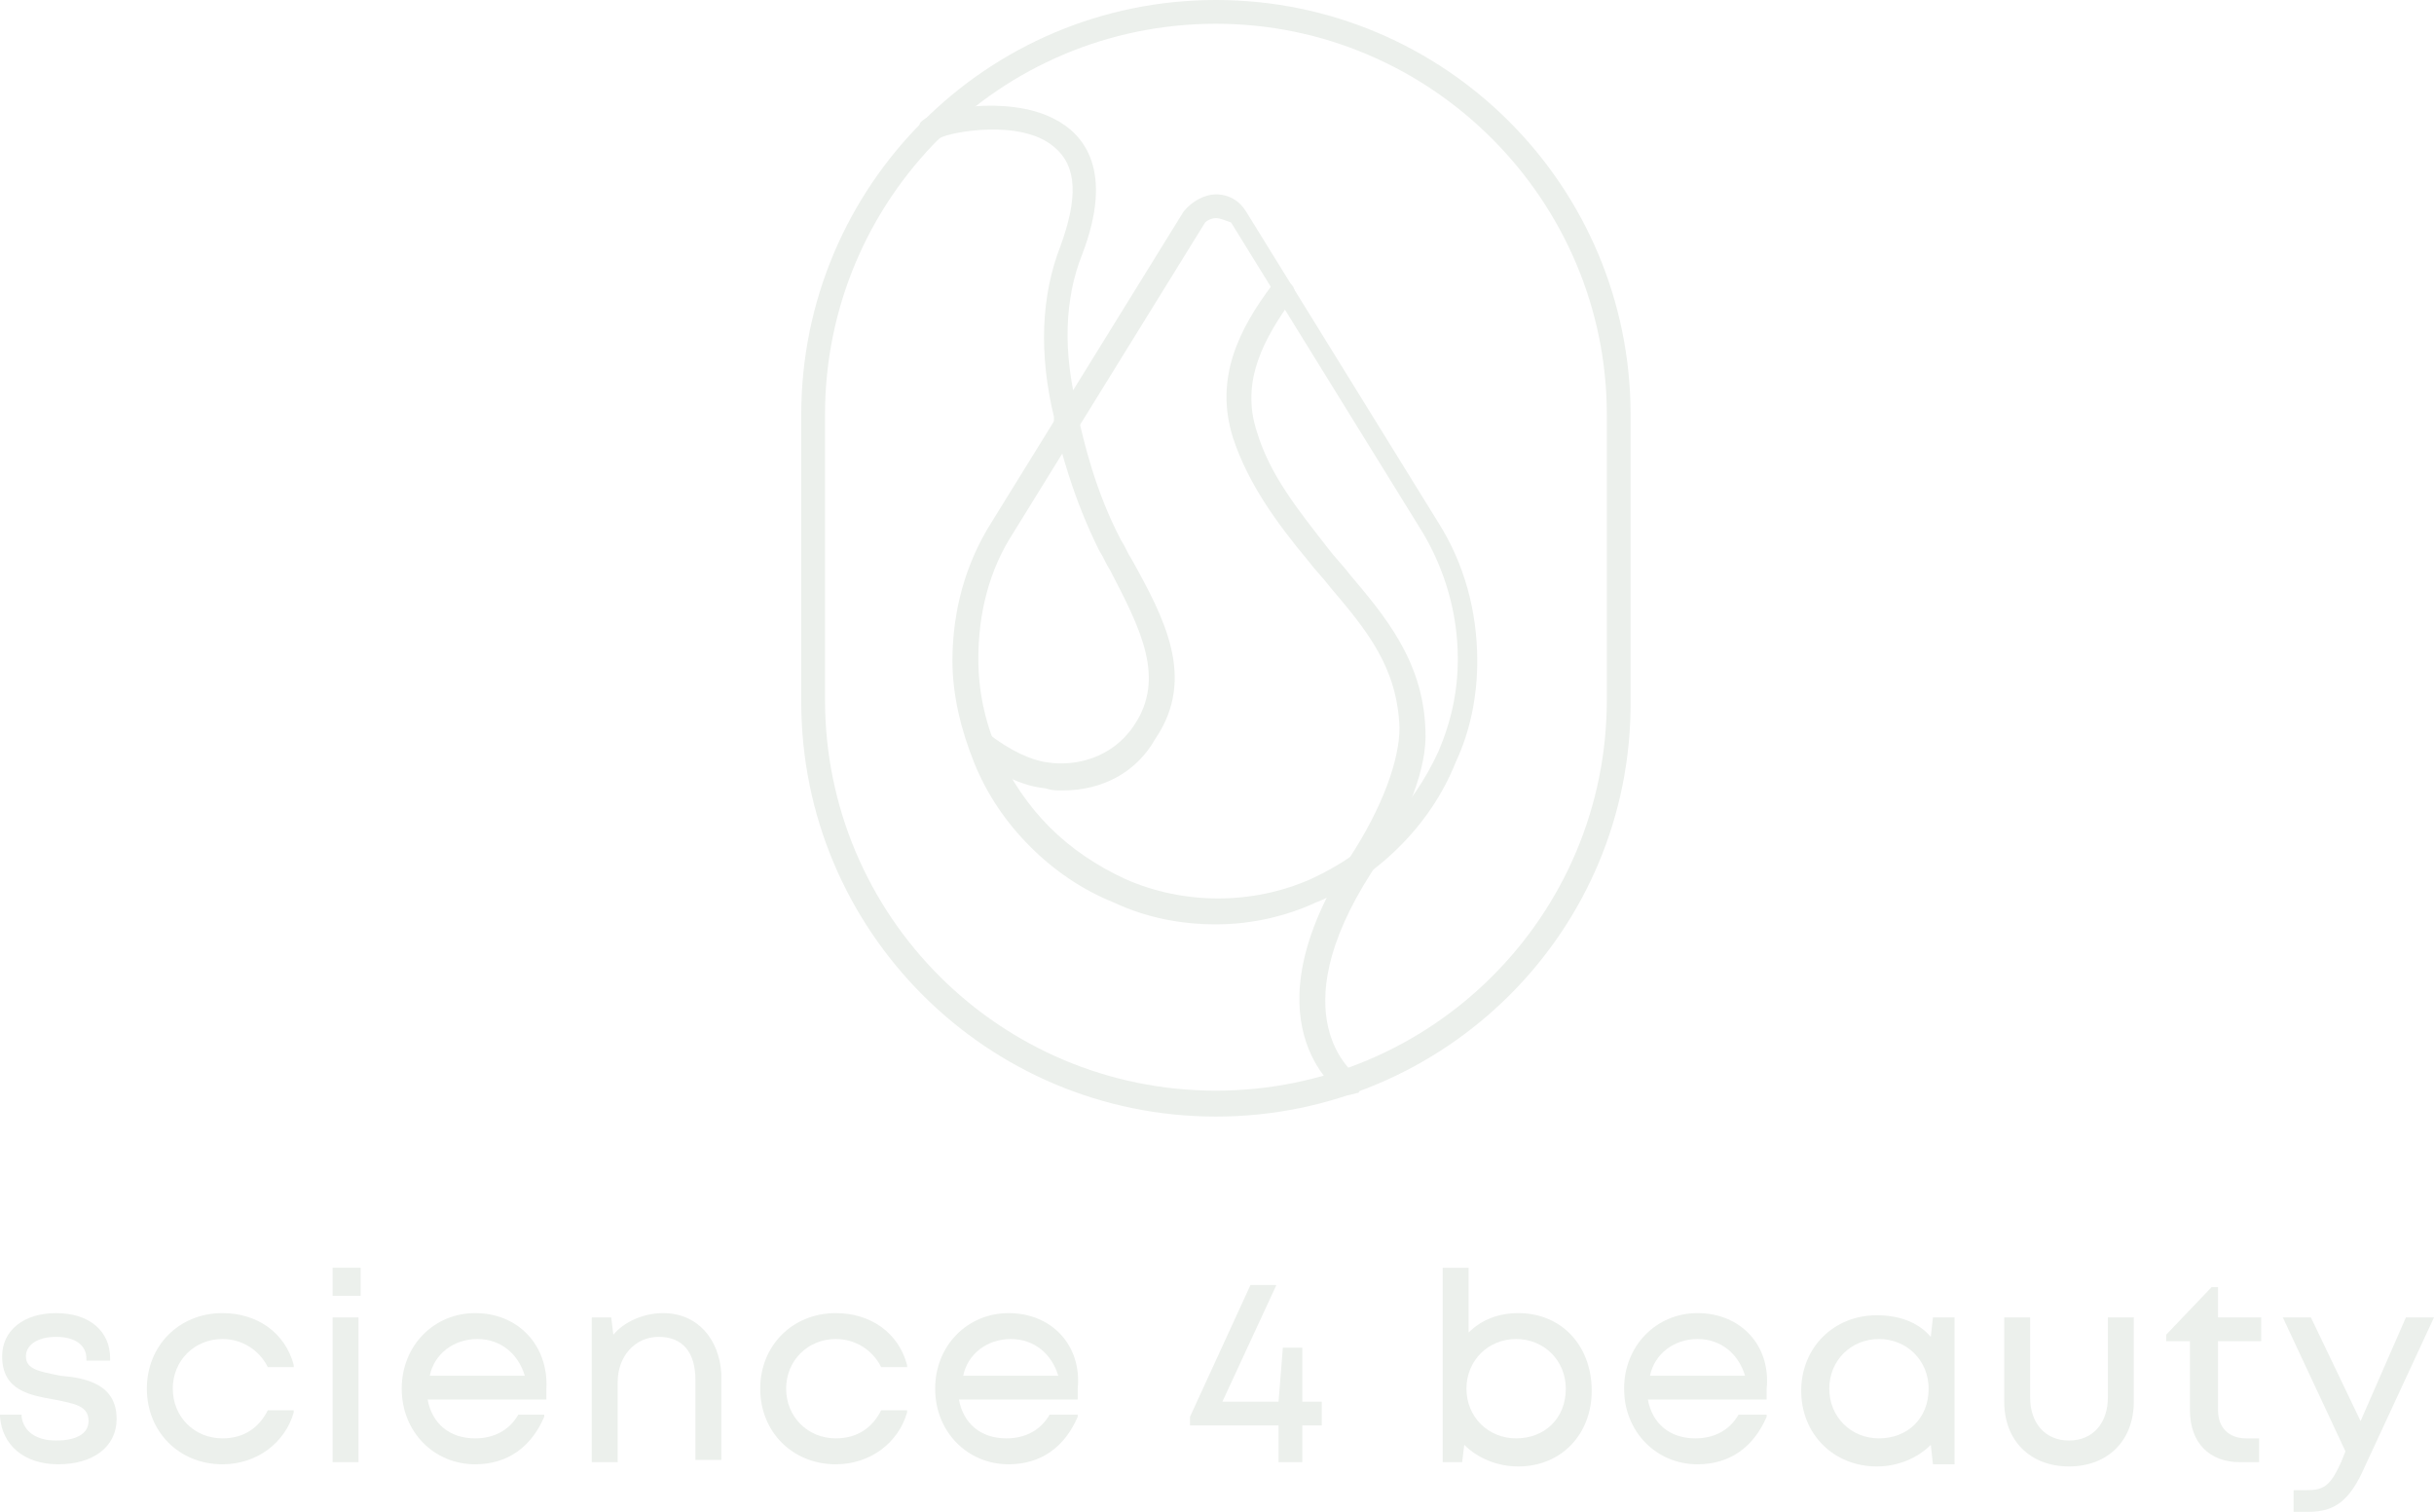 <?xml version="1.0" encoding="utf-8"?>
<!-- Generator: Adobe Illustrator 27.9.0, SVG Export Plug-In . SVG Version: 6.00 Build 0)  -->
<svg version="1.1" id="Warstwa_1" xmlns="http://www.w3.org/2000/svg" xmlns:xlink="http://www.w3.org/1999/xlink" x="0px" y="0px"
	 viewBox="0 0 112.7 70" style="enable-background:new 0 0 112.7 70;" xml:space="preserve">
<style type="text/css">
	.st0{fill:#ECF0EC;}
	.st1{fill:#FFFFFF;filter:url(#Adobe_OpacityMaskFilter);}
	.st2{mask:url(#path-10-outside-1_339:55669_00000099651388943458896420000012285066786253445259_);fill:#ECF0EC;}
	.st3{fill:#FFFFFF;filter:url(#Adobe_OpacityMaskFilter_00000146491202594829043310000006520190779845282186_);}
	.st4{mask:url(#path-10-outside-1_339:55669_00000054979936075889968510000014467787371587587741_);fill:#ECF0EC;}
	.st5{fill:#FFFFFF;filter:url(#Adobe_OpacityMaskFilter_00000091014565219345007040000015317150407218878910_);}
	.st6{mask:url(#path-10-outside-1_339:55669_00000054969719097886530460000013980029244576352187_);fill:#ECF0EC;}
	.st7{fill:#FFFFFF;filter:url(#Adobe_OpacityMaskFilter_00000029008769733013917520000018274607426646939811_);}
	.st8{mask:url(#path-10-outside-1_339:55669_00000178180992152837586590000016094212355234682253_);fill:#ECF0EC;}
	.st9{fill:#FFFFFF;filter:url(#Adobe_OpacityMaskFilter_00000067219273657188676150000016229907993887974069_);}
	.st10{mask:url(#path-10-outside-1_339:55669_00000041257820006217942810000010378333196339762352_);fill:#ECF0EC;}
	.st11{fill:#FFFFFF;filter:url(#Adobe_OpacityMaskFilter_00000025431353063071991930000012235282946044515468_);}
	.st12{mask:url(#path-10-outside-1_339:55669_00000040573621576249879810000016601533366907391137_);fill:#ECF0EC;}
	.st13{fill:#FFFFFF;filter:url(#Adobe_OpacityMaskFilter_00000044874383006663073810000011074467047964059319_);}
	.st14{mask:url(#path-10-outside-1_339:55669_00000151535008632269703220000004935159254720457123_);fill:#ECF0EC;}
	.st15{fill:#FFFFFF;filter:url(#Adobe_OpacityMaskFilter_00000158727100496076434620000016240167724130660270_);}
	.st16{mask:url(#path-10-outside-1_339:55669_00000120526621003762177590000010227427899695847870_);fill:#ECF0EC;}
	.st17{fill:#FFFFFF;filter:url(#Adobe_OpacityMaskFilter_00000013895979922903969220000007386815039836914311_);}
	.st18{mask:url(#path-10-outside-1_339:55669_00000134938762592159093990000008155154943761419949_);fill:#ECF0EC;}
	.st19{fill:#FFFFFF;filter:url(#Adobe_OpacityMaskFilter_00000171693689169991672440000012941106105490941837_);}
	.st20{mask:url(#path-10-outside-1_339:55669_00000080184158529572248030000014183963753888544896_);fill:#ECF0EC;}
	.st21{fill:#FFFFFF;filter:url(#Adobe_OpacityMaskFilter_00000087390092916274512390000011708257654979958689_);}
	.st22{mask:url(#path-10-outside-1_339:55669_00000157308535592812109870000009406262635045377684_);fill:#ECF0EC;}
	.st23{fill:#FFFFFF;filter:url(#Adobe_OpacityMaskFilter_00000180328454395362794580000001612354768892842899_);}
	.st24{mask:url(#path-10-outside-1_339:55669_00000108271735842014824690000015943840513121822860_);fill:#ECF0EC;}
	.st25{fill:#FFFFFF;filter:url(#Adobe_OpacityMaskFilter_00000013891597543972585010000013223216665757803934_);}
	.st26{mask:url(#path-10-outside-1_339:55669_00000002367814599035056030000002247858341177150139_);fill:#ECF0EC;}
	.st27{fill:#FFFFFF;filter:url(#Adobe_OpacityMaskFilter_00000143594226031979640550000010086594123105564820_);}
	.st28{mask:url(#path-10-outside-1_339:55669_00000128459139480024480380000015195325364941517474_);fill:#ECF0EC;}
	.st29{fill:#FFFFFF;filter:url(#Adobe_OpacityMaskFilter_00000025406732734958929590000007160719501320649344_);}
	.st30{mask:url(#path-10-outside-1_339:55669_00000153678184447732955690000006302196440870717323_);fill:#ECF0EC;}
	.st31{fill-rule:evenodd;clip-rule:evenodd;fill:#ECF0EC;}
	.st32{clip-path:url(#SVGID_00000132784993425384000580000015907341484151428023_);fill:#ECF0EC;}
</style>
<g>
	<g>
		<g>
			<path class="st0" d="M56.3,51.7c-10.6,0-19.2-8.6-19.2-19.2V19.2C37.1,8.6,45.7,0,56.3,0s19.2,8.6,19.2,19.2v13.2
				C75.6,43.1,66.9,51.7,56.3,51.7z M56.3,1.1c-10,0-18.1,8.1-18.1,18.1v13.2c0,10,8.1,18.1,18.1,18.1c10,0,18.1-8.1,18.1-18.1V19.2
				C74.4,9.3,66.3,1.1,56.3,1.1z"/>
		</g>
	</g>
	<g>
		<g>
			<g>
				<path class="st0" d="M56.3,42.8c-1.6,0-3.2-0.3-4.7-1c-1.5-0.6-2.8-1.5-3.9-2.6c-1.1-1.1-2-2.4-2.6-3.9c-0.6-1.5-1-3.1-1-4.7
					c0-2.3,0.6-4.5,1.8-6.4l8.9-14.4C55.2,9.3,55.8,9,56.3,9c0.6,0,1.1,0.3,1.4,0.8l8.9,14.4c1.2,1.9,1.8,4.1,1.8,6.4
					c0,1.6-0.3,3.2-1,4.7l0,0c-0.6,1.5-1.5,2.8-2.6,3.9c-1.1,1.1-2.4,2-3.9,2.6C59.6,42.4,58,42.8,56.3,42.8z M56.3,10.1
					c-0.2,0-0.4,0.1-0.5,0.2l-8.9,14.4c-1.1,1.7-1.6,3.7-1.6,5.8c0,1.5,0.3,2.9,0.9,4.3c0.6,1.3,1.4,2.5,2.4,3.5
					c1,1,2.2,1.8,3.5,2.4c2.7,1.2,5.9,1.2,8.6,0c1.3-0.6,2.5-1.4,3.5-2.4c1-1,1.8-2.2,2.4-3.5l0,0c0.6-1.4,0.9-2.8,0.9-4.3
					c0-2.1-0.6-4.1-1.6-5.8l-8.9-14.4C56.7,10.2,56.5,10.1,56.3,10.1z"/>
			</g>
		</g>
		<g>
			<g>
				<path class="st0" d="M49.2,36.6c-0.3,0-0.5,0-0.8-0.1c-1.1-0.1-2.3-0.7-3.3-1.6c-0.2-0.2-0.3-0.6-0.1-0.8
					c0.2-0.2,0.6-0.3,0.8-0.1c0.9,0.7,1.9,1.2,2.7,1.3c1.3,0.2,3-0.2,4-1.7c1.5-2.2,0.3-4.5-1.1-7.2c-0.2-0.3-0.3-0.6-0.5-0.9
					c-1.2-2.4-1.8-4.7-2.1-6l0-0.2c-0.7-2.9-0.6-5.6,0.3-7.9c0.8-2.2,0.8-3.7-0.3-4.6c-1.5-1.3-4.8-0.7-5.3-0.4
					c-0.2,0.2-0.5,0.2-0.7,0.1c-0.3-0.2-0.3-0.5-0.2-0.8c0.5-0.7,4.1-1.3,6.2-0.2c1.4,0.7,2.8,2.4,1.3,6.3c-0.8,2-0.9,4.5-0.2,7.2
					l0,0.2c0.3,1.3,0.8,3.5,2,5.8c0.2,0.3,0.3,0.6,0.5,0.9c1.5,2.7,3,5.5,1.1,8.3C52.6,35.8,51,36.6,49.2,36.6z M43.5,6.5
					C43.5,6.5,43.5,6.5,43.5,6.5L43.5,6.5z"/>
			</g>
		</g>
		<g>
			<g>
				<path class="st0" d="M62.4,50.7c-0.1,0-0.2,0-0.3-0.1c-0.2-0.1-4.5-3.3,0.4-10.9c1.5-2.3,2.3-4.5,2.3-6
					c-0.1-2.8-1.5-4.5-3.2-6.5c-0.3-0.4-0.7-0.8-1-1.2c-1.5-1.8-2.8-3.6-3.5-5.7c-0.9-2.8,0.3-5.1,1.8-7.1c0.2-0.3,0.5-0.3,0.8-0.1
					c0.3,0.2,0.3,0.5,0.1,0.8c-1.2,1.7-2.4,3.7-1.6,6.1c0.6,2,1.9,3.6,3.3,5.4c0.3,0.4,0.7,0.8,1,1.2c1.6,1.9,3.4,4,3.5,7.2
					c0.1,1.7-0.8,4.1-2.5,6.6c-4.3,6.7-0.8,9.3-0.7,9.4c0.3,0.2,0.3,0.5,0.1,0.8C62.8,50.6,62.6,50.7,62.4,50.7z"/>
			</g>
		</g>
	</g>
	<g>
		<g>
			<g>
				<path class="st0" d="M2.8,63.7c-1-0.2-1.6-0.3-1.6-0.9c0-0.5,0.5-0.9,1.4-0.9c0.9,0,1.4,0.4,1.4,1l0,0.1h1.1l0-0.1
					c0-1.3-1-2.1-2.5-2.1c-1.5,0-2.5,0.8-2.5,2c0,1.6,1.3,1.8,2.4,2c1,0.2,1.6,0.3,1.6,1c0,0.6-0.6,0.9-1.5,0.9
					c-0.9,0-1.5-0.4-1.6-1.1l0-0.1H0l0,0.1c0.1,1.3,1.1,2.2,2.7,2.2l0,0c1.6,0,2.7-0.8,2.7-2.1C5.4,64.1,4,63.8,2.8,63.7z"/>
			</g>
		</g>
		<g>
			<g>
				<path class="st0" d="M12.4,65.3c-0.4,0.8-1.1,1.3-2.1,1.3c-1.3,0-2.3-1-2.3-2.3C8,63,9,62,10.3,62c0.9,0,1.7,0.5,2.1,1.3l0,0
					h1.2l0-0.1c-0.4-1.5-1.7-2.4-3.3-2.4c-2,0-3.5,1.5-3.5,3.5c0,2,1.5,3.5,3.5,3.5c1.6,0,2.9-1,3.3-2.4l0-0.1L12.4,65.3L12.4,65.3z
					"/>
			</g>
		</g>
		<g>
			<g>
				<rect x="15.4" y="61" class="st0" width="1.2" height="6.7"/>
			</g>
		</g>
		<g>
			<g>
				<rect x="15.4" y="58.7" class="st0" width="1.3" height="1.3"/>
			</g>
		</g>
		<g>
			<g>
				<path class="st0" d="M22,60.8c-1.9,0-3.4,1.5-3.4,3.5c0,2,1.5,3.5,3.4,3.5c1.5,0,2.6-0.8,3.2-2.2l0-0.1H24l0,0
					c-0.4,0.7-1.1,1.1-2,1.1c-1.2,0-2-0.7-2.2-1.8h5.5l0-0.1c0-0.1,0-0.2,0-0.4C25.4,62.3,24,60.8,22,60.8z M19.9,63.7
					c0.2-1,1.1-1.7,2.2-1.7h0c1.1,0,1.9,0.7,2.2,1.7H19.9z"/>
			</g>
		</g>
		<g>
			<g>
				<path class="st0" d="M30.7,60.8c-0.9,0-1.8,0.4-2.3,1L28.3,61h-0.9v6.7h1.2V64c0-1.2,0.8-2.1,1.9-2.1c1.1,0,1.7,0.7,1.7,2v3.7
					h1.2v-4C33.3,62,32.3,60.8,30.7,60.8z"/>
			</g>
		</g>
		<g>
			<g>
				<path class="st0" d="M40.8,65.3c-0.4,0.8-1.1,1.3-2.1,1.3c-1.3,0-2.3-1-2.3-2.3c0-1.3,1-2.3,2.3-2.3c0.9,0,1.7,0.5,2.1,1.3l0,0
					H42l0-0.1c-0.4-1.5-1.7-2.4-3.3-2.4c-2,0-3.5,1.5-3.5,3.5c0,2,1.5,3.5,3.5,3.5c1.6,0,2.9-1,3.3-2.4l0-0.1L40.8,65.3L40.8,65.3z"
					/>
			</g>
		</g>
		<g>
			<g>
				<path class="st0" d="M46.7,60.8c-1.9,0-3.4,1.5-3.4,3.5c0,2,1.5,3.5,3.4,3.5c1.5,0,2.6-0.8,3.2-2.2l0-0.1h-1.3l0,0
					c-0.4,0.7-1.1,1.1-2,1.1c-1.2,0-2-0.7-2.2-1.8h5.5l0-0.1c0-0.1,0-0.2,0-0.4C50.1,62.3,48.7,60.8,46.7,60.8z M44.6,63.7
					c0.2-1,1.1-1.7,2.2-1.7h0c1.1,0,1.9,0.7,2.2,1.7H44.6z"/>
			</g>
		</g>
		<g>
			<g>
				<polygon class="st0" points="60.3,62.4 59.4,62.4 59.2,64.9 56.6,64.9 59.1,59.5 57.9,59.5 55.1,65.6 55.1,66 59.2,66 
					59.2,67.7 60.3,67.7 60.3,66 61.2,66 61.2,64.9 60.3,64.9 				"/>
			</g>
		</g>
		<g>
			<g>
				<path class="st0" d="M70.3,60.8L70.3,60.8c-0.9,0-1.7,0.3-2.3,0.9v-3h-1.2v9h0.9l0.1-0.8c0.6,0.6,1.5,1,2.5,1
					c2,0,3.4-1.5,3.4-3.5C73.7,62.3,72.3,60.8,70.3,60.8z M72.5,64.3c0,1.4-1,2.3-2.3,2.3c-1.3,0-2.3-1-2.3-2.3s1-2.3,2.3-2.3
					C71.5,62,72.5,63,72.5,64.3z"/>
			</g>
		</g>
		<g>
			<g>
				<path class="st0" d="M78.6,60.8c-1.9,0-3.4,1.5-3.4,3.5c0,2,1.5,3.5,3.4,3.5c1.5,0,2.6-0.8,3.2-2.2l0-0.1h-1.3l0,0
					c-0.4,0.7-1.1,1.1-2,1.1c-1.2,0-2-0.7-2.2-1.8h5.5l0-0.1c0-0.1,0-0.2,0-0.4C82,62.3,80.6,60.8,78.6,60.8z M76.4,63.7
					c0.2-1,1.1-1.7,2.2-1.7h0c1.1,0,1.9,0.7,2.2,1.7H76.4z"/>
			</g>
		</g>
		<g>
			<g>
				<path class="st0" d="M89.4,61.9c-0.6-0.7-1.5-1-2.5-1c-2,0-3.5,1.5-3.5,3.5c0,2,1.5,3.5,3.5,3.5c1,0,1.9-0.4,2.5-1l0.1,0.9h1V61
					h-1L89.4,61.9z M89.3,64.3c0,1.4-1,2.3-2.3,2.3c-1.3,0-2.3-1-2.3-2.3c0-1.3,1-2.3,2.3-2.3C88.3,62,89.3,63,89.3,64.3z"/>
			</g>
		</g>
		<g>
			<g>
				<path class="st0" d="M97.6,64.7c0,1.2-0.7,2-1.8,2c-1.1,0-1.8-0.8-1.8-2V61h-1.2v3.9c0,1.8,1.2,3,3,3c1.8,0,3-1.2,3-3V61h-1.2
					V64.7z"/>
			</g>
		</g>
		<g>
			<g>
				<path class="st0" d="M102.7,65.3v-3.2h2V61h-2v-1.4h-0.3l-2.1,2.2v0.3h1.1v3.2c0,1.5,0.9,2.4,2.3,2.4h0.9v-1.1H104
					C103.2,66.6,102.7,66.1,102.7,65.3z"/>
			</g>
		</g>
		<g>
			<g>
				<path class="st0" d="M111.4,61l-2.1,4.8L107,61h-1.3l2.9,6.2l-0.2,0.5c-0.5,1.1-0.8,1.3-1.6,1.3h-0.6V70h0.7
					c1.2,0,1.9-0.5,2.6-2.1l3.2-6.9H111.4z"/>
			</g>
		</g>
	</g>
</g>
</svg>
